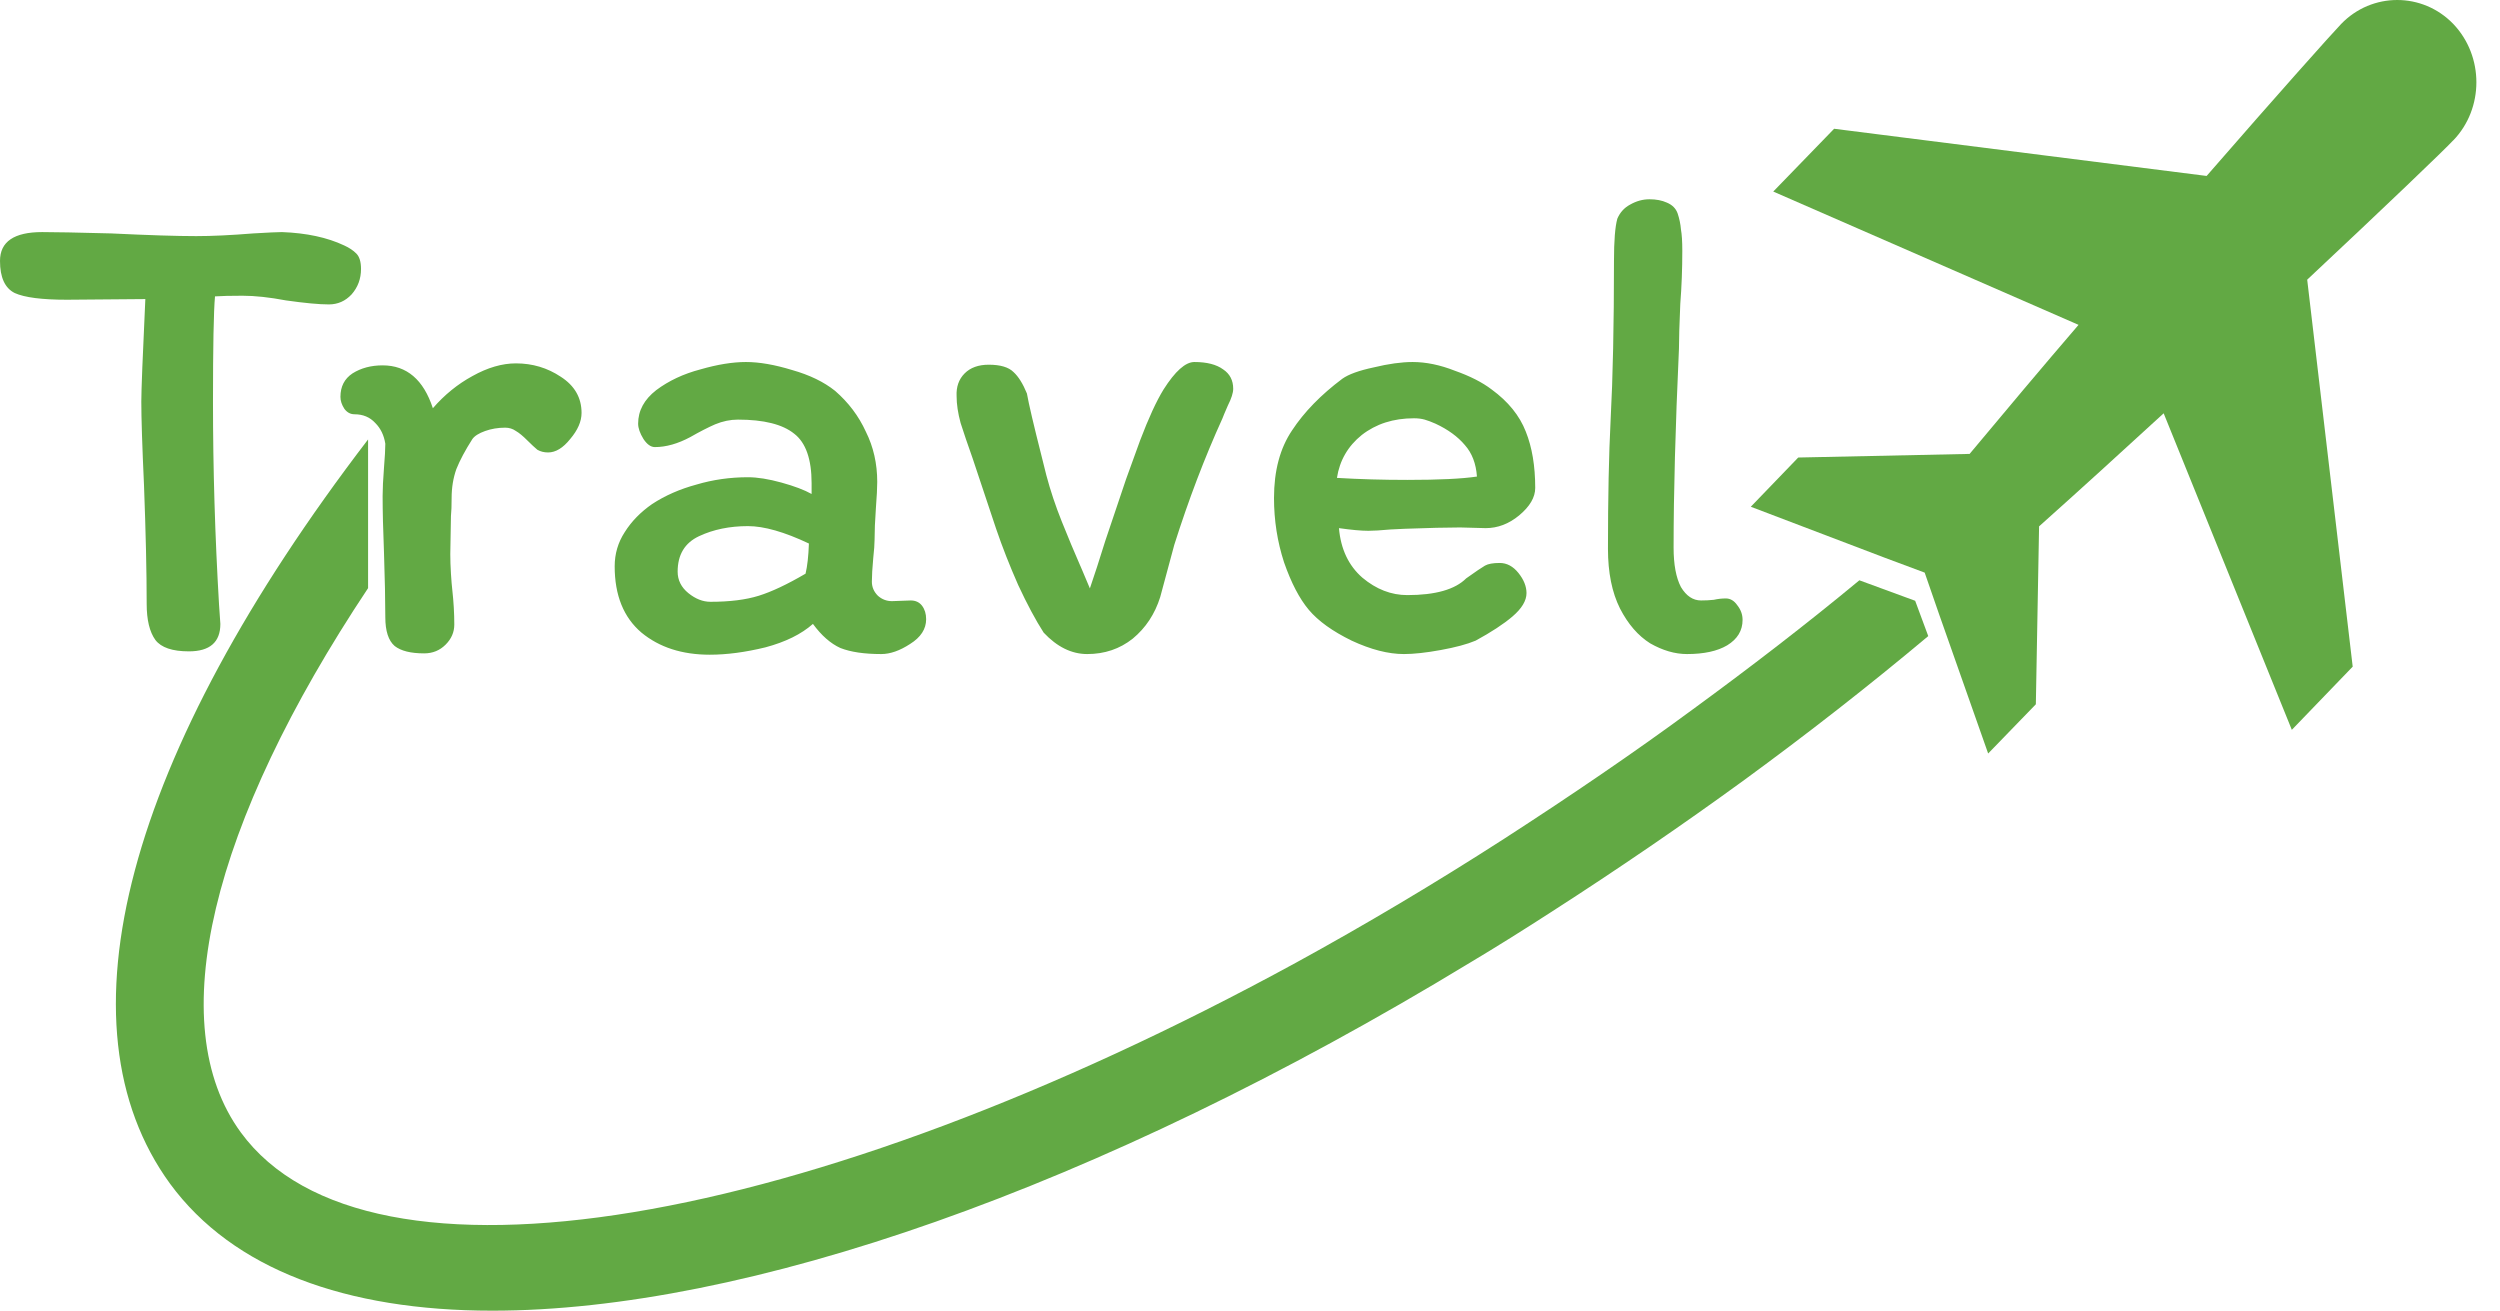 <svg width="103" height="54" viewBox="0 0 103 54" fill="none" xmlns="http://www.w3.org/2000/svg">
<path d="M0 10.749C0 9.958 0.579 9.562 1.738 9.562C2.235 9.562 3.183 9.58 4.581 9.617C6.126 9.691 7.294 9.728 8.085 9.728C8.729 9.728 9.511 9.691 10.431 9.617C11.056 9.58 11.452 9.562 11.617 9.562C12.629 9.599 13.485 9.783 14.184 10.114C14.386 10.206 14.552 10.316 14.68 10.445C14.809 10.574 14.874 10.785 14.874 11.08C14.874 11.484 14.745 11.834 14.487 12.128C14.23 12.404 13.917 12.542 13.549 12.542C13.144 12.542 12.556 12.487 11.783 12.377C11.102 12.248 10.504 12.184 9.989 12.184C9.493 12.184 9.115 12.193 8.858 12.211C8.803 12.818 8.775 14.271 8.775 16.571C8.775 19.312 8.858 22.09 9.024 24.905L9.079 25.705C9.079 26.459 8.646 26.836 7.782 26.836C7.101 26.836 6.641 26.68 6.402 26.367C6.163 26.036 6.043 25.539 6.043 24.877C6.043 23.571 6.006 21.943 5.933 19.993C5.859 18.374 5.822 17.224 5.822 16.544C5.822 16.084 5.878 14.676 5.988 12.322L2.759 12.349C1.729 12.349 1.012 12.257 0.607 12.073C0.202 11.871 0 11.429 0 10.749ZM18.717 25.733C18.717 26.045 18.598 26.321 18.358 26.56C18.119 26.799 17.825 26.919 17.475 26.919C16.923 26.919 16.519 26.818 16.261 26.616C16.004 26.395 15.875 25.999 15.875 25.429C15.875 24.748 15.856 23.856 15.82 22.752C15.783 21.832 15.764 21.06 15.764 20.434C15.764 20.14 15.783 19.754 15.82 19.275C15.856 18.834 15.875 18.503 15.875 18.282C15.82 17.932 15.682 17.647 15.461 17.427C15.24 17.187 14.955 17.068 14.605 17.068C14.44 17.068 14.302 16.994 14.191 16.847C14.081 16.681 14.026 16.516 14.026 16.35C14.026 15.927 14.191 15.605 14.523 15.384C14.872 15.164 15.286 15.053 15.764 15.053C16.758 15.053 17.448 15.642 17.834 16.819C18.312 16.267 18.855 15.826 19.462 15.495C20.088 15.145 20.686 14.971 21.256 14.971C21.936 14.971 22.553 15.155 23.105 15.523C23.675 15.89 23.96 16.387 23.96 17.013C23.96 17.362 23.804 17.721 23.491 18.089C23.197 18.457 22.893 18.641 22.58 18.641C22.415 18.641 22.268 18.604 22.139 18.53C22.029 18.438 21.89 18.309 21.725 18.144C21.541 17.96 21.385 17.831 21.256 17.758C21.127 17.666 20.98 17.62 20.814 17.62C20.52 17.62 20.244 17.666 19.986 17.758C19.729 17.85 19.554 17.96 19.462 18.089C19.168 18.549 18.947 18.963 18.8 19.331C18.671 19.698 18.607 20.094 18.607 20.517C18.607 20.83 18.598 21.078 18.579 21.262L18.552 22.835C18.552 23.074 18.561 23.341 18.579 23.635C18.598 23.93 18.616 24.15 18.634 24.298C18.689 24.794 18.717 25.273 18.717 25.733ZM38.157 25.512C38.157 25.916 37.936 26.257 37.494 26.533C37.071 26.809 36.676 26.947 36.308 26.947C35.609 26.947 35.047 26.864 34.624 26.698C34.22 26.514 33.843 26.183 33.493 25.705C33.015 26.128 32.362 26.45 31.534 26.671C30.706 26.873 29.942 26.974 29.243 26.974C28.103 26.974 27.165 26.671 26.429 26.064C25.693 25.438 25.325 24.527 25.325 23.332C25.325 22.817 25.463 22.348 25.739 21.924C26.015 21.483 26.392 21.097 26.87 20.765C27.404 20.416 28.011 20.149 28.692 19.965C29.372 19.763 30.08 19.662 30.816 19.662C31.203 19.662 31.663 19.735 32.196 19.882C32.73 20.03 33.143 20.186 33.438 20.352V19.91C33.438 18.917 33.199 18.236 32.72 17.868C32.242 17.482 31.469 17.288 30.402 17.288C30.09 17.288 29.777 17.353 29.464 17.482C29.17 17.61 28.829 17.785 28.443 18.006C27.928 18.282 27.441 18.42 26.981 18.42C26.815 18.42 26.659 18.309 26.512 18.089C26.364 17.85 26.291 17.638 26.291 17.454C26.291 16.921 26.539 16.461 27.036 16.074C27.551 15.688 28.158 15.403 28.857 15.219C29.556 15.017 30.182 14.915 30.733 14.915C31.285 14.915 31.92 15.026 32.638 15.246C33.355 15.449 33.944 15.734 34.404 16.102C34.956 16.58 35.379 17.141 35.673 17.785C35.986 18.411 36.142 19.101 36.142 19.855C36.142 20.094 36.124 20.453 36.087 20.931C36.05 21.446 36.032 21.888 36.032 22.256C36.032 22.421 36.013 22.669 35.977 23.001C35.94 23.405 35.921 23.727 35.921 23.966C35.921 24.187 36.004 24.38 36.17 24.546C36.335 24.693 36.528 24.767 36.749 24.767L37.522 24.739C37.724 24.739 37.88 24.813 37.991 24.96C38.101 25.107 38.157 25.291 38.157 25.512ZM29.271 24.794C30.062 24.794 30.724 24.712 31.258 24.546C31.791 24.38 32.435 24.077 33.189 23.635C33.263 23.323 33.309 22.909 33.327 22.393C32.316 21.915 31.479 21.676 30.816 21.676C30.062 21.676 29.39 21.814 28.802 22.09C28.213 22.366 27.919 22.853 27.919 23.552C27.919 23.902 28.066 24.196 28.36 24.436C28.655 24.675 28.958 24.794 29.271 24.794ZM46.393 19.744C46.448 19.597 46.641 19.064 46.973 18.144C47.322 17.224 47.644 16.525 47.938 16.047C48.417 15.293 48.84 14.915 49.208 14.915C49.723 14.915 50.118 15.017 50.394 15.219C50.67 15.403 50.808 15.67 50.808 16.019C50.808 16.185 50.735 16.415 50.587 16.709C50.459 17.003 50.385 17.178 50.367 17.233C49.631 18.852 48.969 20.591 48.38 22.449L47.8 24.601C47.58 25.3 47.203 25.87 46.669 26.312C46.136 26.735 45.51 26.947 44.793 26.947C44.149 26.947 43.551 26.652 42.999 26.064C42.668 25.549 42.318 24.895 41.95 24.104C41.601 23.313 41.297 22.541 41.04 21.786L40.074 18.889C39.871 18.319 39.706 17.831 39.577 17.427C39.467 17.022 39.412 16.654 39.412 16.323C39.393 15.936 39.504 15.624 39.743 15.384C39.982 15.145 40.313 15.026 40.736 15.026C41.214 15.026 41.555 15.127 41.757 15.329C41.959 15.513 42.144 15.808 42.309 16.212C42.383 16.635 42.585 17.5 42.916 18.806L43.109 19.579C43.275 20.204 43.486 20.839 43.744 21.483C44.002 22.127 44.259 22.743 44.517 23.332C44.48 23.24 44.609 23.543 44.903 24.242C45.087 23.709 45.298 23.056 45.538 22.283L46.393 19.744ZM52.489 20.517C52.489 19.395 52.737 18.466 53.234 17.73C53.73 16.976 54.42 16.267 55.303 15.605C55.561 15.421 55.993 15.265 56.6 15.136C57.207 14.989 57.741 14.915 58.201 14.915C58.752 14.915 59.332 15.035 59.939 15.274C60.565 15.495 61.071 15.752 61.457 16.047C62.138 16.544 62.607 17.123 62.864 17.785C63.122 18.429 63.251 19.202 63.251 20.103C63.251 20.489 63.03 20.867 62.588 21.235C62.165 21.584 61.705 21.759 61.209 21.759L60.16 21.731C59.626 21.731 58.863 21.75 57.87 21.786L57.29 21.814C56.885 21.851 56.582 21.869 56.379 21.869C56.085 21.869 55.68 21.832 55.165 21.759C55.239 22.623 55.561 23.304 56.131 23.801C56.701 24.279 57.318 24.518 57.98 24.518C59.139 24.518 59.948 24.288 60.408 23.828C60.795 23.552 61.052 23.378 61.181 23.304C61.31 23.231 61.512 23.194 61.788 23.194C62.082 23.194 62.34 23.332 62.561 23.608C62.781 23.884 62.892 24.16 62.892 24.436C62.892 24.748 62.699 25.07 62.312 25.401C61.944 25.714 61.438 26.045 60.795 26.395C60.445 26.542 59.967 26.671 59.36 26.781C58.752 26.892 58.247 26.947 57.842 26.947C57.198 26.947 56.481 26.763 55.69 26.395C54.898 26.008 54.31 25.585 53.923 25.125C53.537 24.666 53.197 24.012 52.902 23.166C52.627 22.32 52.489 21.437 52.489 20.517ZM57.98 19.772C59.286 19.772 60.243 19.726 60.85 19.634C60.813 19.101 60.647 18.668 60.353 18.337C60.059 17.988 59.654 17.693 59.139 17.454C58.973 17.381 58.826 17.325 58.697 17.288C58.569 17.252 58.421 17.233 58.256 17.233C57.41 17.233 56.692 17.463 56.103 17.923C55.533 18.383 55.193 18.972 55.082 19.689C56.002 19.744 56.968 19.772 57.98 19.772ZM68.952 22.559C68.952 23.258 69.053 23.801 69.255 24.187C69.476 24.555 69.752 24.739 70.083 24.739C70.267 24.739 70.442 24.73 70.608 24.712C70.773 24.675 70.939 24.656 71.104 24.656C71.288 24.656 71.445 24.748 71.573 24.932C71.721 25.116 71.794 25.319 71.794 25.539C71.794 25.981 71.582 26.33 71.159 26.588C70.755 26.827 70.203 26.947 69.504 26.947C69.007 26.947 68.501 26.799 67.986 26.505C67.489 26.192 67.075 25.714 66.744 25.07C66.413 24.408 66.248 23.589 66.248 22.614C66.248 20.517 66.284 18.742 66.358 17.288C66.45 15.559 66.496 13.379 66.496 10.749C66.496 9.921 66.542 9.341 66.634 9.01C66.744 8.753 66.919 8.559 67.158 8.431C67.416 8.283 67.682 8.21 67.958 8.21C68.234 8.21 68.474 8.256 68.676 8.348C68.897 8.44 69.044 8.587 69.117 8.789C69.191 9.01 69.237 9.231 69.255 9.452C69.292 9.654 69.311 9.948 69.311 10.335C69.311 11.089 69.283 11.816 69.228 12.515C69.191 13.361 69.173 13.977 69.173 14.364C69.025 17.601 68.952 20.333 68.952 22.559Z" fill="#62A944"/>
<path d="M101.076 5.783C102.344 4.467 102.344 2.316 101.076 0.988C99.807 -0.329 97.724 -0.329 96.455 0.988C96.087 1.37 93.856 3.866 90.913 7.249L75.566 5.305L73.058 7.892L85.636 13.384C84.117 15.153 82.601 16.959 81.148 18.701L74.087 18.85L72.133 20.878L77.675 22.987L79.297 23.592L79.88 25.276L81.912 31.044L83.877 29.016L84.01 21.686C85.699 20.178 87.439 18.59 89.143 17.028L94.423 30.069L96.931 27.466L95.058 11.536V11.521C98.302 8.482 100.707 6.178 101.075 5.78L101.076 5.783Z" fill="#62A944"/>
<path d="M20.284 54C30.668 54 45.184 49.006 60.562 39.663C61.676 38.999 62.79 38.298 63.904 37.579C66.671 35.801 69.347 33.968 71.863 32.136C74.468 30.232 77.001 28.255 79.444 26.207L78.905 24.752L76.606 23.908C74.396 25.74 72.078 27.519 69.743 29.226C67.281 31.04 64.659 32.819 61.964 34.561C59.089 36.412 56.215 38.118 53.394 39.663C33.344 50.604 15.146 53.802 9.919 46.652C6.667 42.197 8.697 33.95 15.165 24.231V18.105C5.194 31.13 2.23 42.215 7.008 48.772C9.595 52.293 14.248 54 20.284 54Z" fill="#62A944"/>
</svg>
